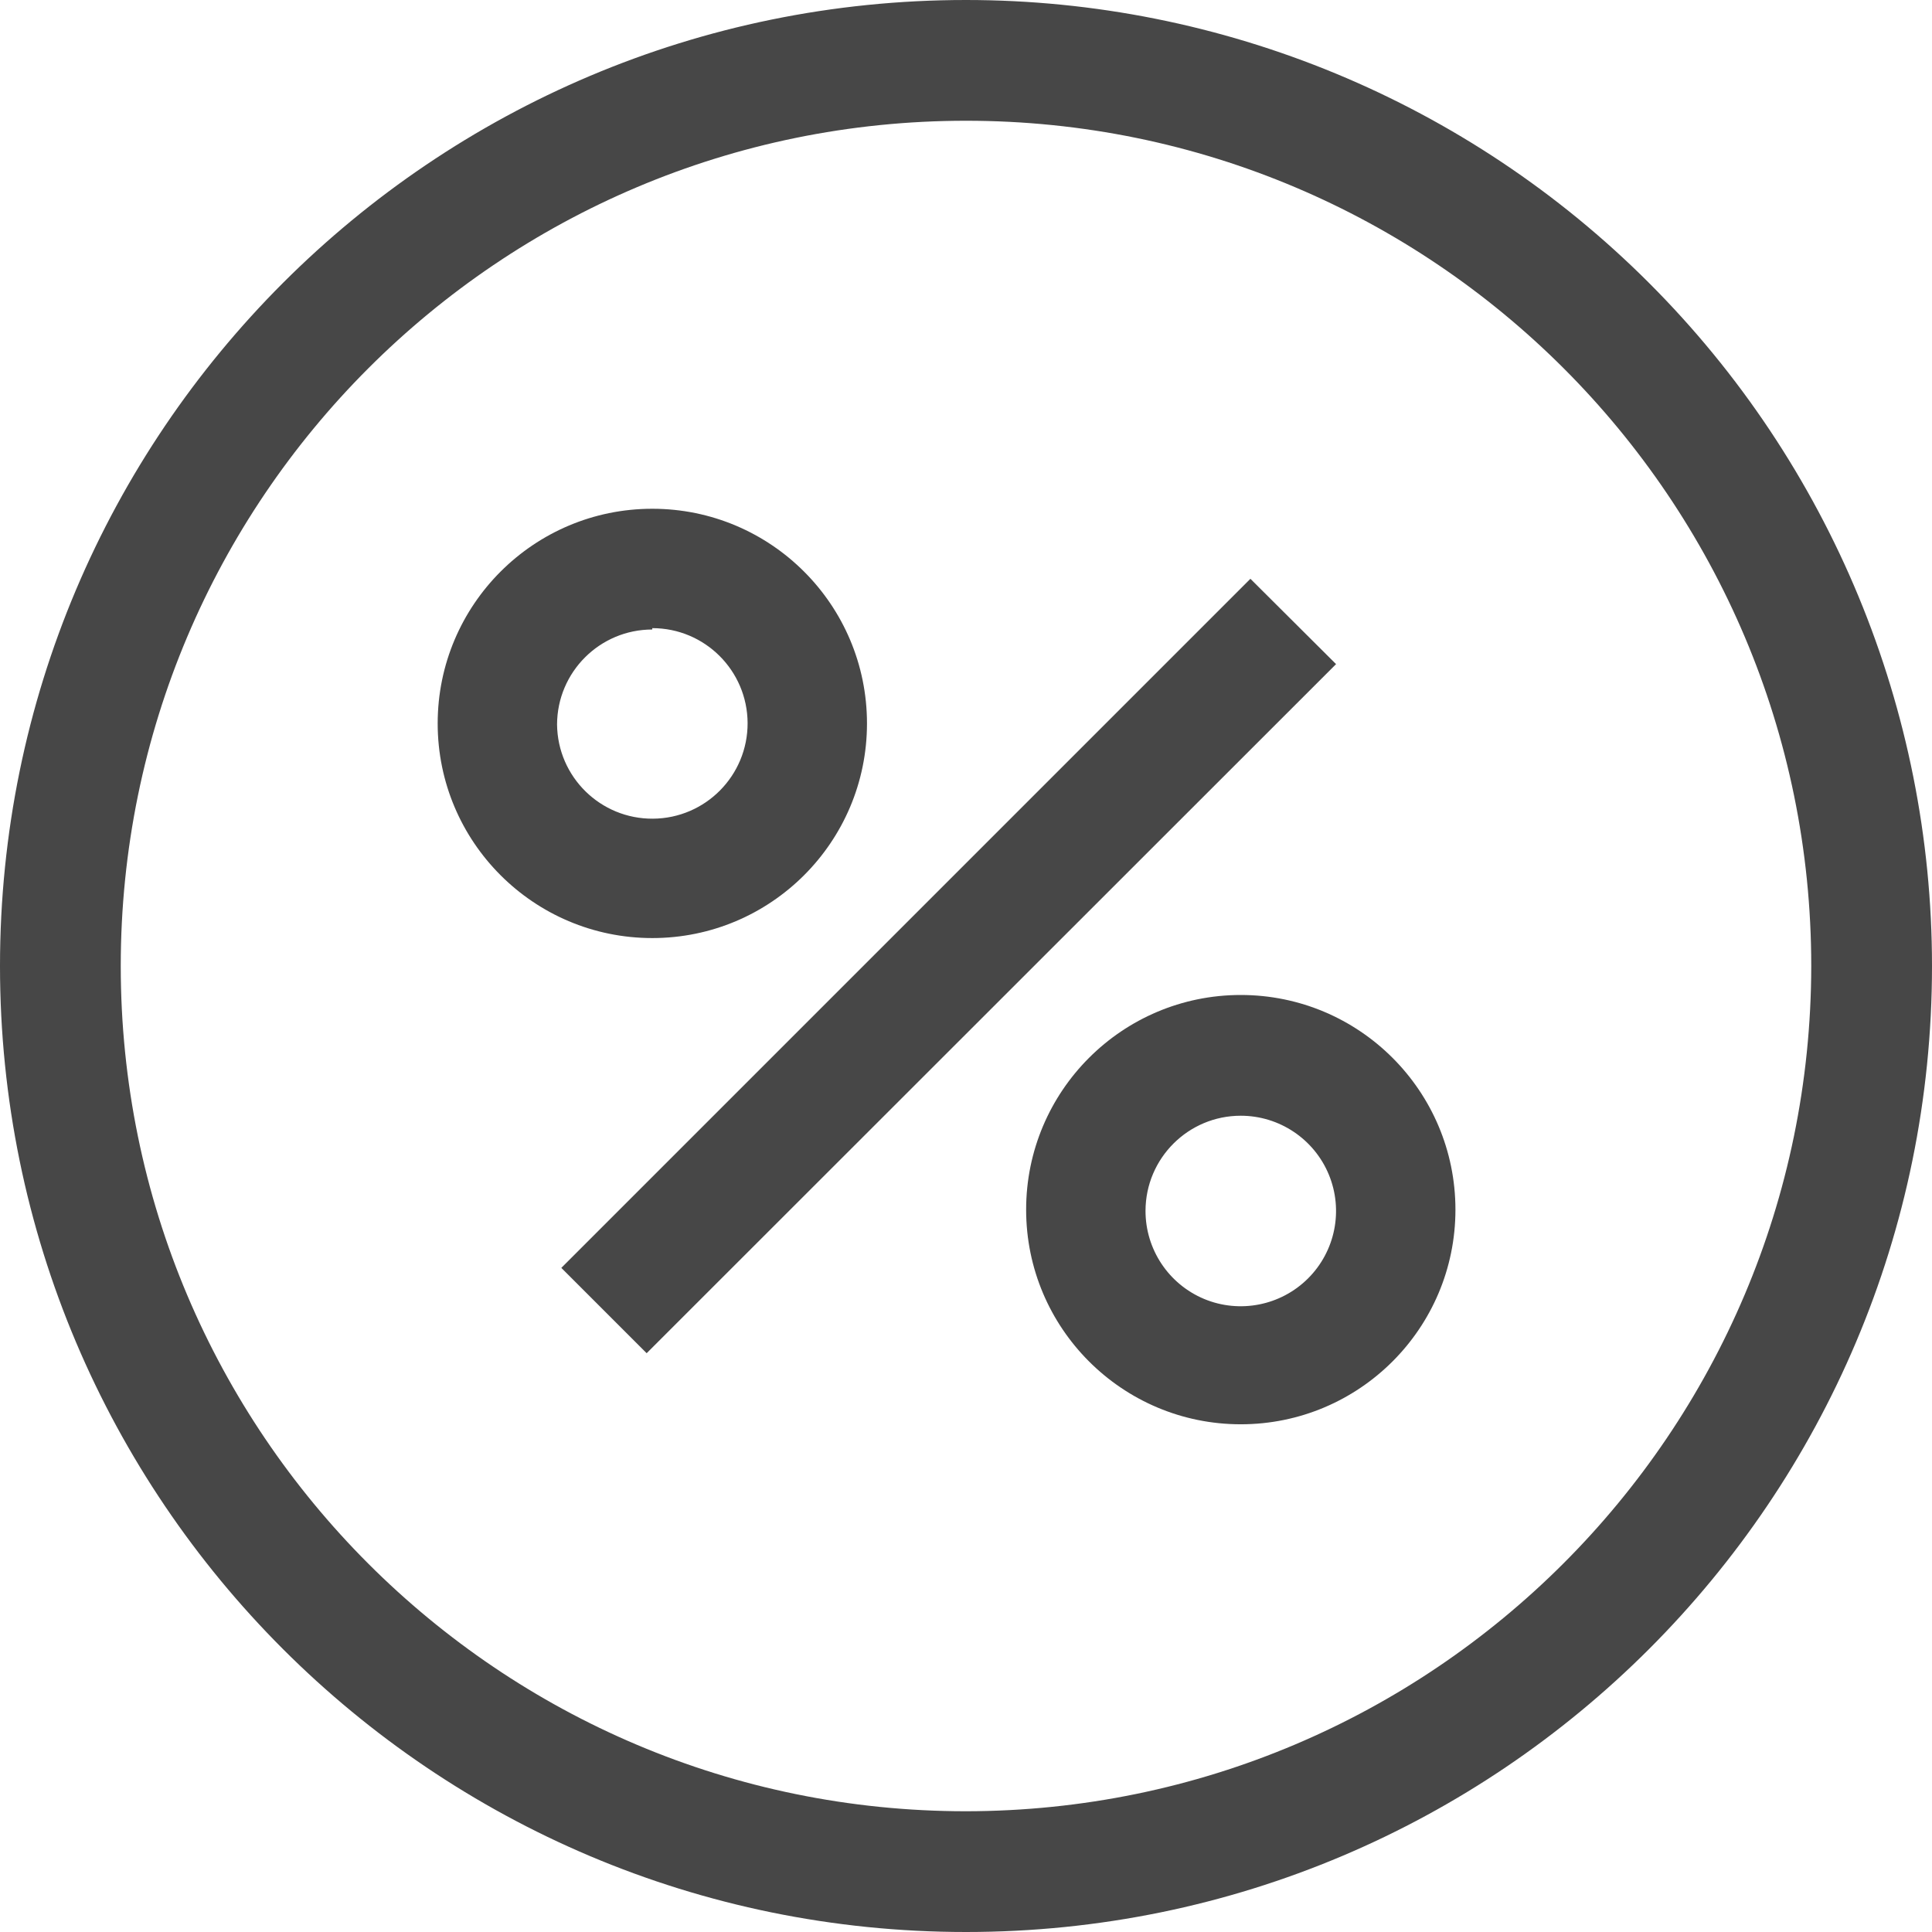 <?xml version="1.0" encoding="UTF-8"?>
<svg width="24px" height="24px" viewBox="0 0 24 24" version="1.1" xmlns="http://www.w3.org/2000/svg" xmlns:xlink="http://www.w3.org/1999/xlink">
    <title>Icon/Outline/circle-percent-outline</title>
    <g id="Icon/Outline/circle-percent-outline" stroke="none" stroke-width="1" fill="none" fill-rule="evenodd">
        <g id="Group" fill="#474747" fill-rule="nonzero">
            <g id="Outline">
                <path d="M12,-5.92118946e-16 C5.373,-5.92118946e-16 -5.92118946e-16,5.373 -5.92118946e-16,12 C-5.92118946e-16,18.627 5.373,24 12,24 C18.627,24 24,18.627 24,12 C24,8.817 22.736,5.765 20.485,3.515 C18.235,1.264 15.183,-5.92118946e-16 12,-5.92118946e-16 Z M12,22.5 C6.201,22.5 1.5,17.799 1.5,12 C1.5,6.201 6.201,1.5 12,1.5 C17.799,1.5 22.5,6.201 22.5,12 C22.494,17.797 17.797,22.494 12,22.5 Z M15.533,7.19 L6.973,15.75 L8.033,16.81 L16.597,8.25 L15.533,7.19 Z M8.103,7.803 C8.755,7.803 9.284,8.33 9.287,8.982 C9.289,9.634 8.764,10.165 8.112,10.17 C7.46,10.175 6.927,9.652 6.92,9 C6.922,8.348 7.451,7.82 8.103,7.82 M8.103,6.32 C6.631,6.32 5.437,7.514 5.437,8.987 C5.437,10.459 6.631,11.653 8.103,11.653 C9.576,11.653 10.77,10.459 10.77,8.987 C10.77,7.514 9.576,6.32 8.103,6.32 Z M15.413,13.86 C15.892,13.86 16.324,14.149 16.507,14.591 C16.69,15.034 16.588,15.543 16.249,15.881 C15.91,16.219 15.4,16.32 14.958,16.136 C14.516,15.951 14.229,15.519 14.23,15.04 C14.232,14.388 14.761,13.86 15.413,13.86 M15.413,12.36 C13.941,12.36 12.747,13.554 12.747,15.027 C12.747,16.499 13.941,17.693 15.413,17.693 C16.886,17.693 18.08,16.499 18.08,15.027 C18.08,13.554 16.886,12.36 15.413,12.36 L15.413,12.36 Z" id="Shape"></path>
            </g>
        </g>
    </g>
</svg>